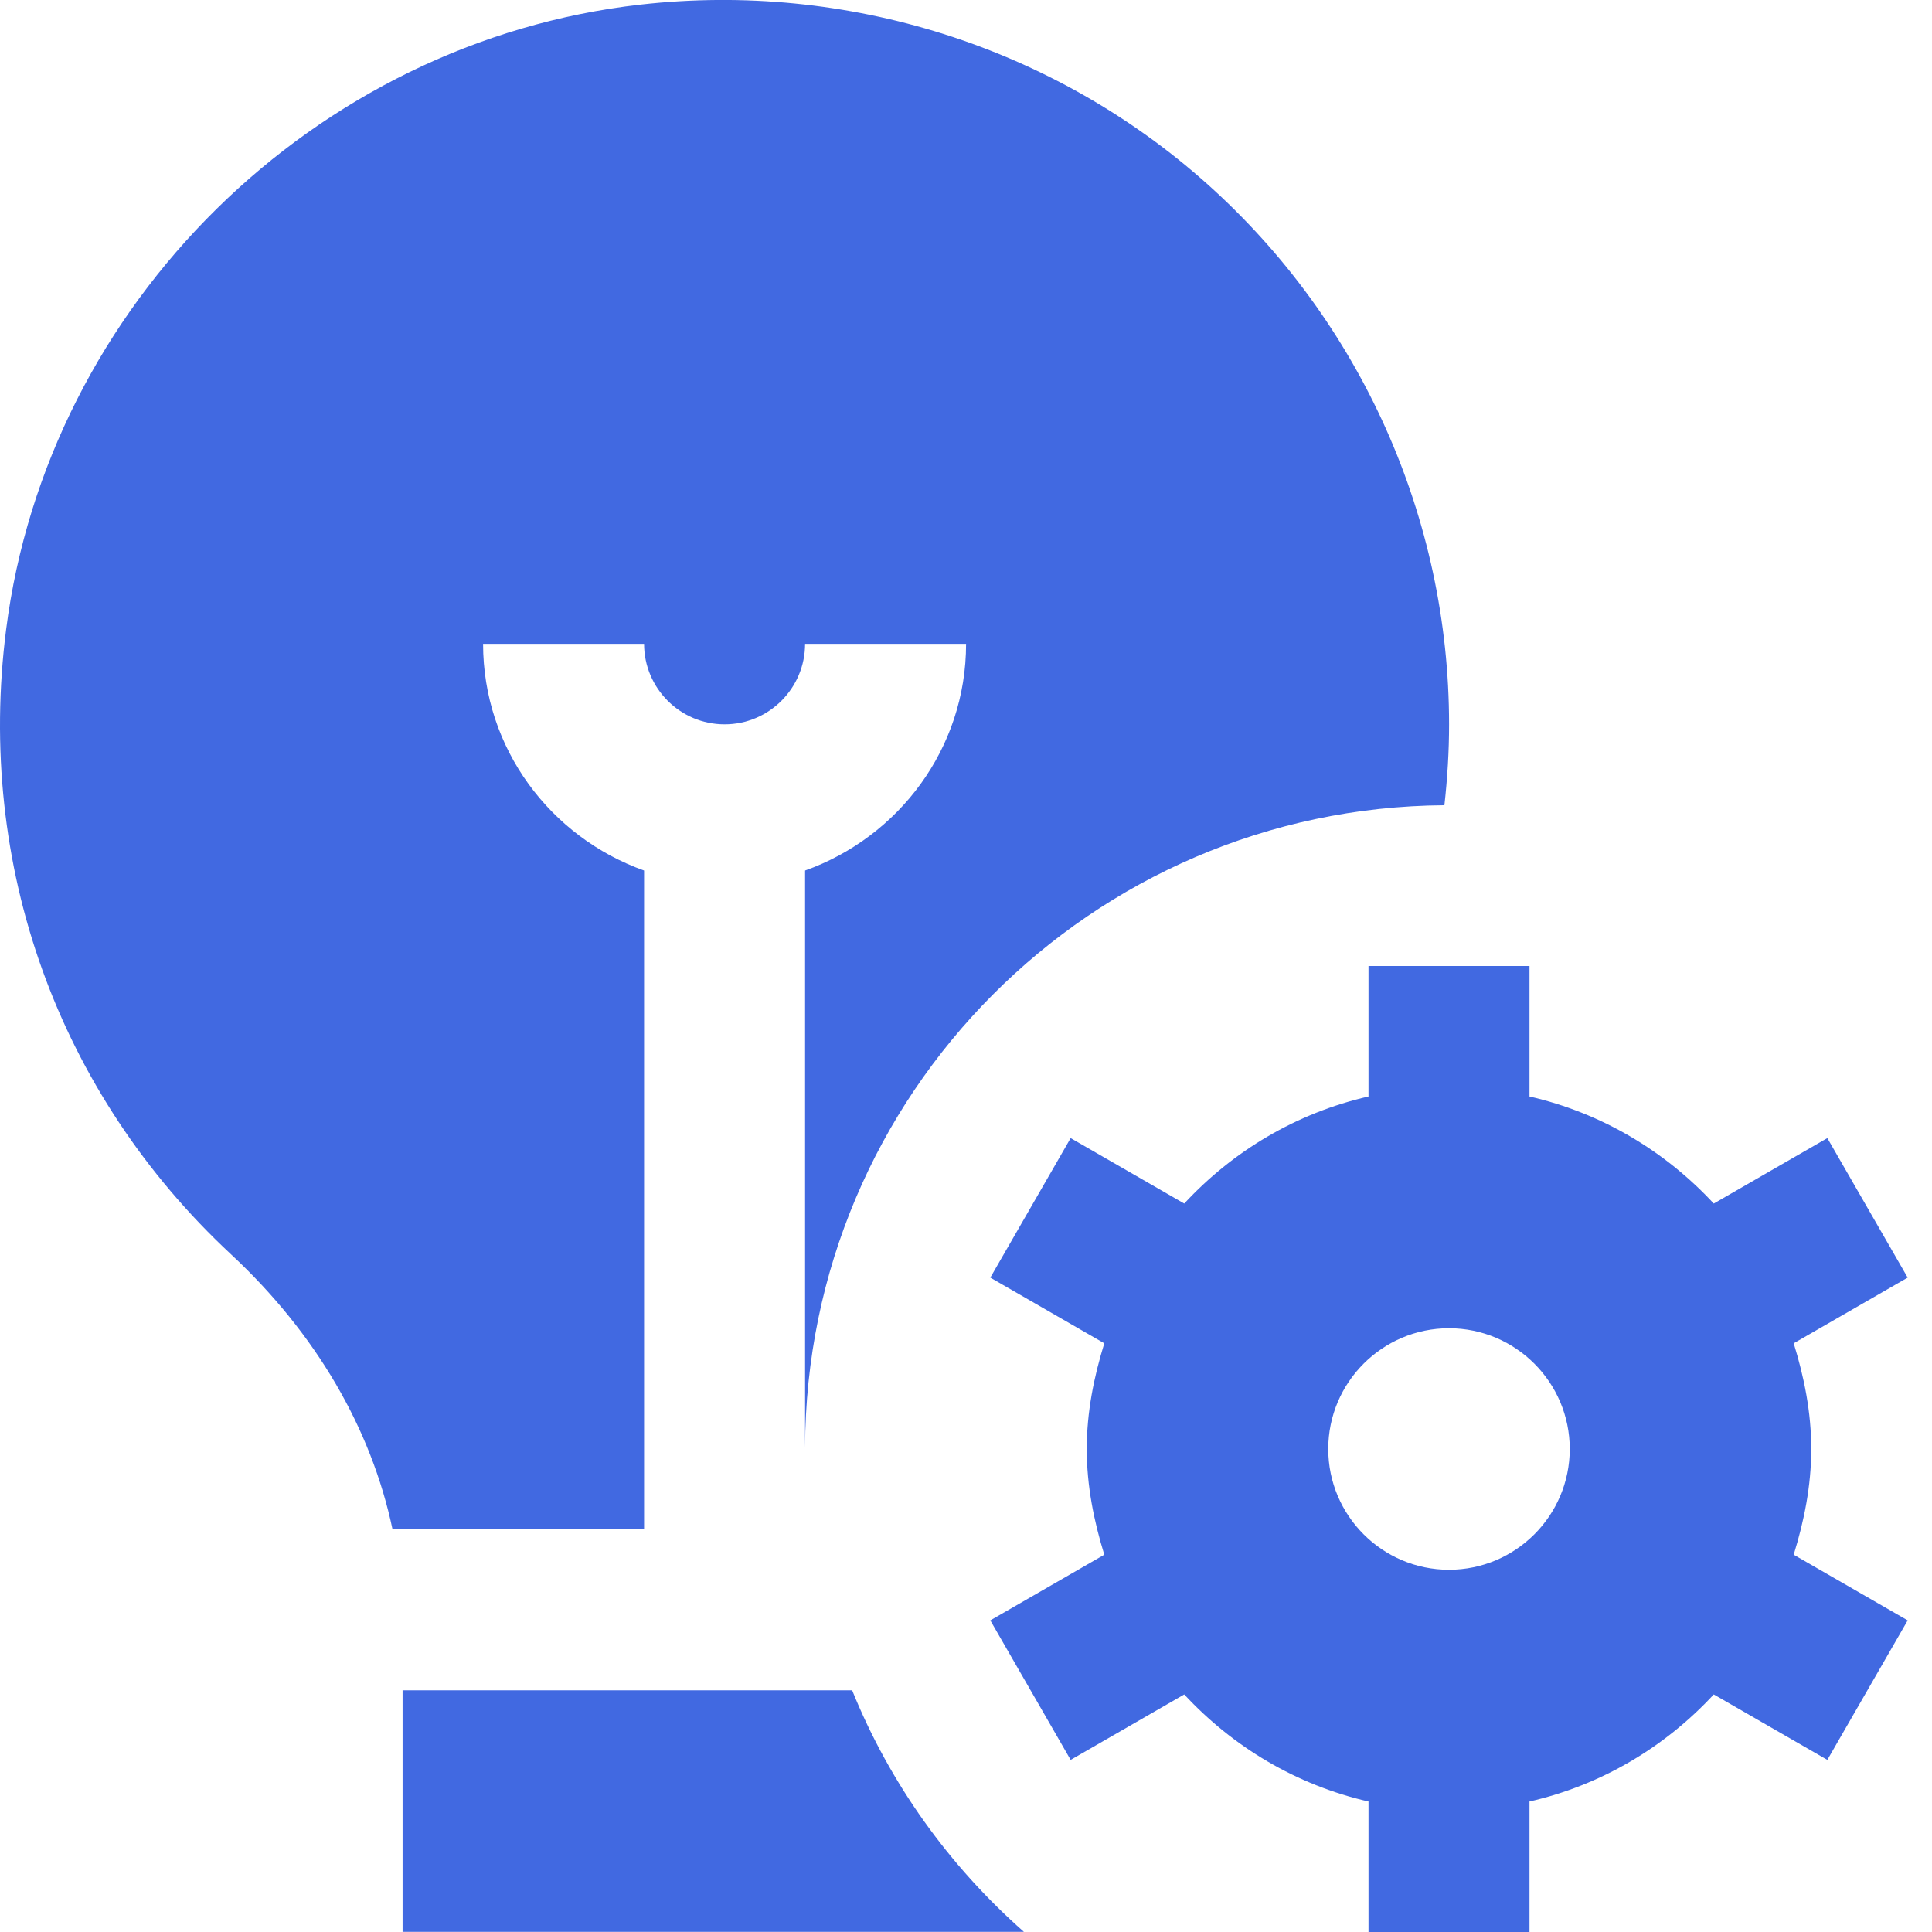 <svg width="24" height="24" viewBox="0 0 24 24" fill="none" xmlns="http://www.w3.org/2000/svg">
<g clip-path="url(#clip0_815_158)">
<path d="M22.5 18C22.5 17.54 22.411 17.105 22.282 16.687L23.698 15.871L22.7 14.138L21.289 14.951C20.684 14.299 19.896 13.826 19 13.621V12H17V13.621C16.104 13.826 15.315 14.299 14.711 14.951L13.3 14.138L12.302 15.871L13.718 16.687C13.589 17.105 13.5 17.54 13.5 18C13.5 18.46 13.589 18.895 13.718 19.313L12.302 20.129L13.3 21.862L14.711 21.049C15.316 21.701 16.104 22.174 17 22.379V24H19V22.379C19.896 22.174 20.685 21.701 21.289 21.049L22.7 21.862L23.698 20.129L22.282 19.313C22.411 18.895 22.5 18.46 22.5 18ZM18 19.5C17.173 19.5 16.5 18.827 16.5 18C16.5 17.173 17.173 16.5 18 16.5C18.827 16.5 19.5 17.173 19.5 18C19.5 18.827 18.827 19.5 18 19.5ZM8.001 18.998H4.876C4.612 17.747 3.925 16.563 2.869 15.581C0.72 13.58 -0.298 10.752 0.076 7.82C0.591 3.78 3.905 0.515 7.957 0.057C10.524 -0.232 13.087 0.579 14.995 2.284C16.905 3.991 18.001 6.438 18.001 8.998C18.001 9.336 17.98 9.671 17.943 10.003C13.557 10.034 10.011 13.592 10.001 17.983V10.814C11.162 10.4 12.001 9.3 12.001 7.998H10.001C10.001 8.549 9.553 8.998 9.001 8.998C8.449 8.998 8.001 8.549 8.001 7.998H6.001C6.001 9.3 6.84 10.4 8.001 10.814V18.998ZM12.719 23.998H5.001V20.998H10.586C11.056 22.16 11.794 23.182 12.719 23.998Z" fill="#4169E1"/>
</g>
<defs>
<clipPath id="clip0_815_158">
<rect width="24" height="24" fill="white"/>
</clipPath>
</defs>
</svg>
